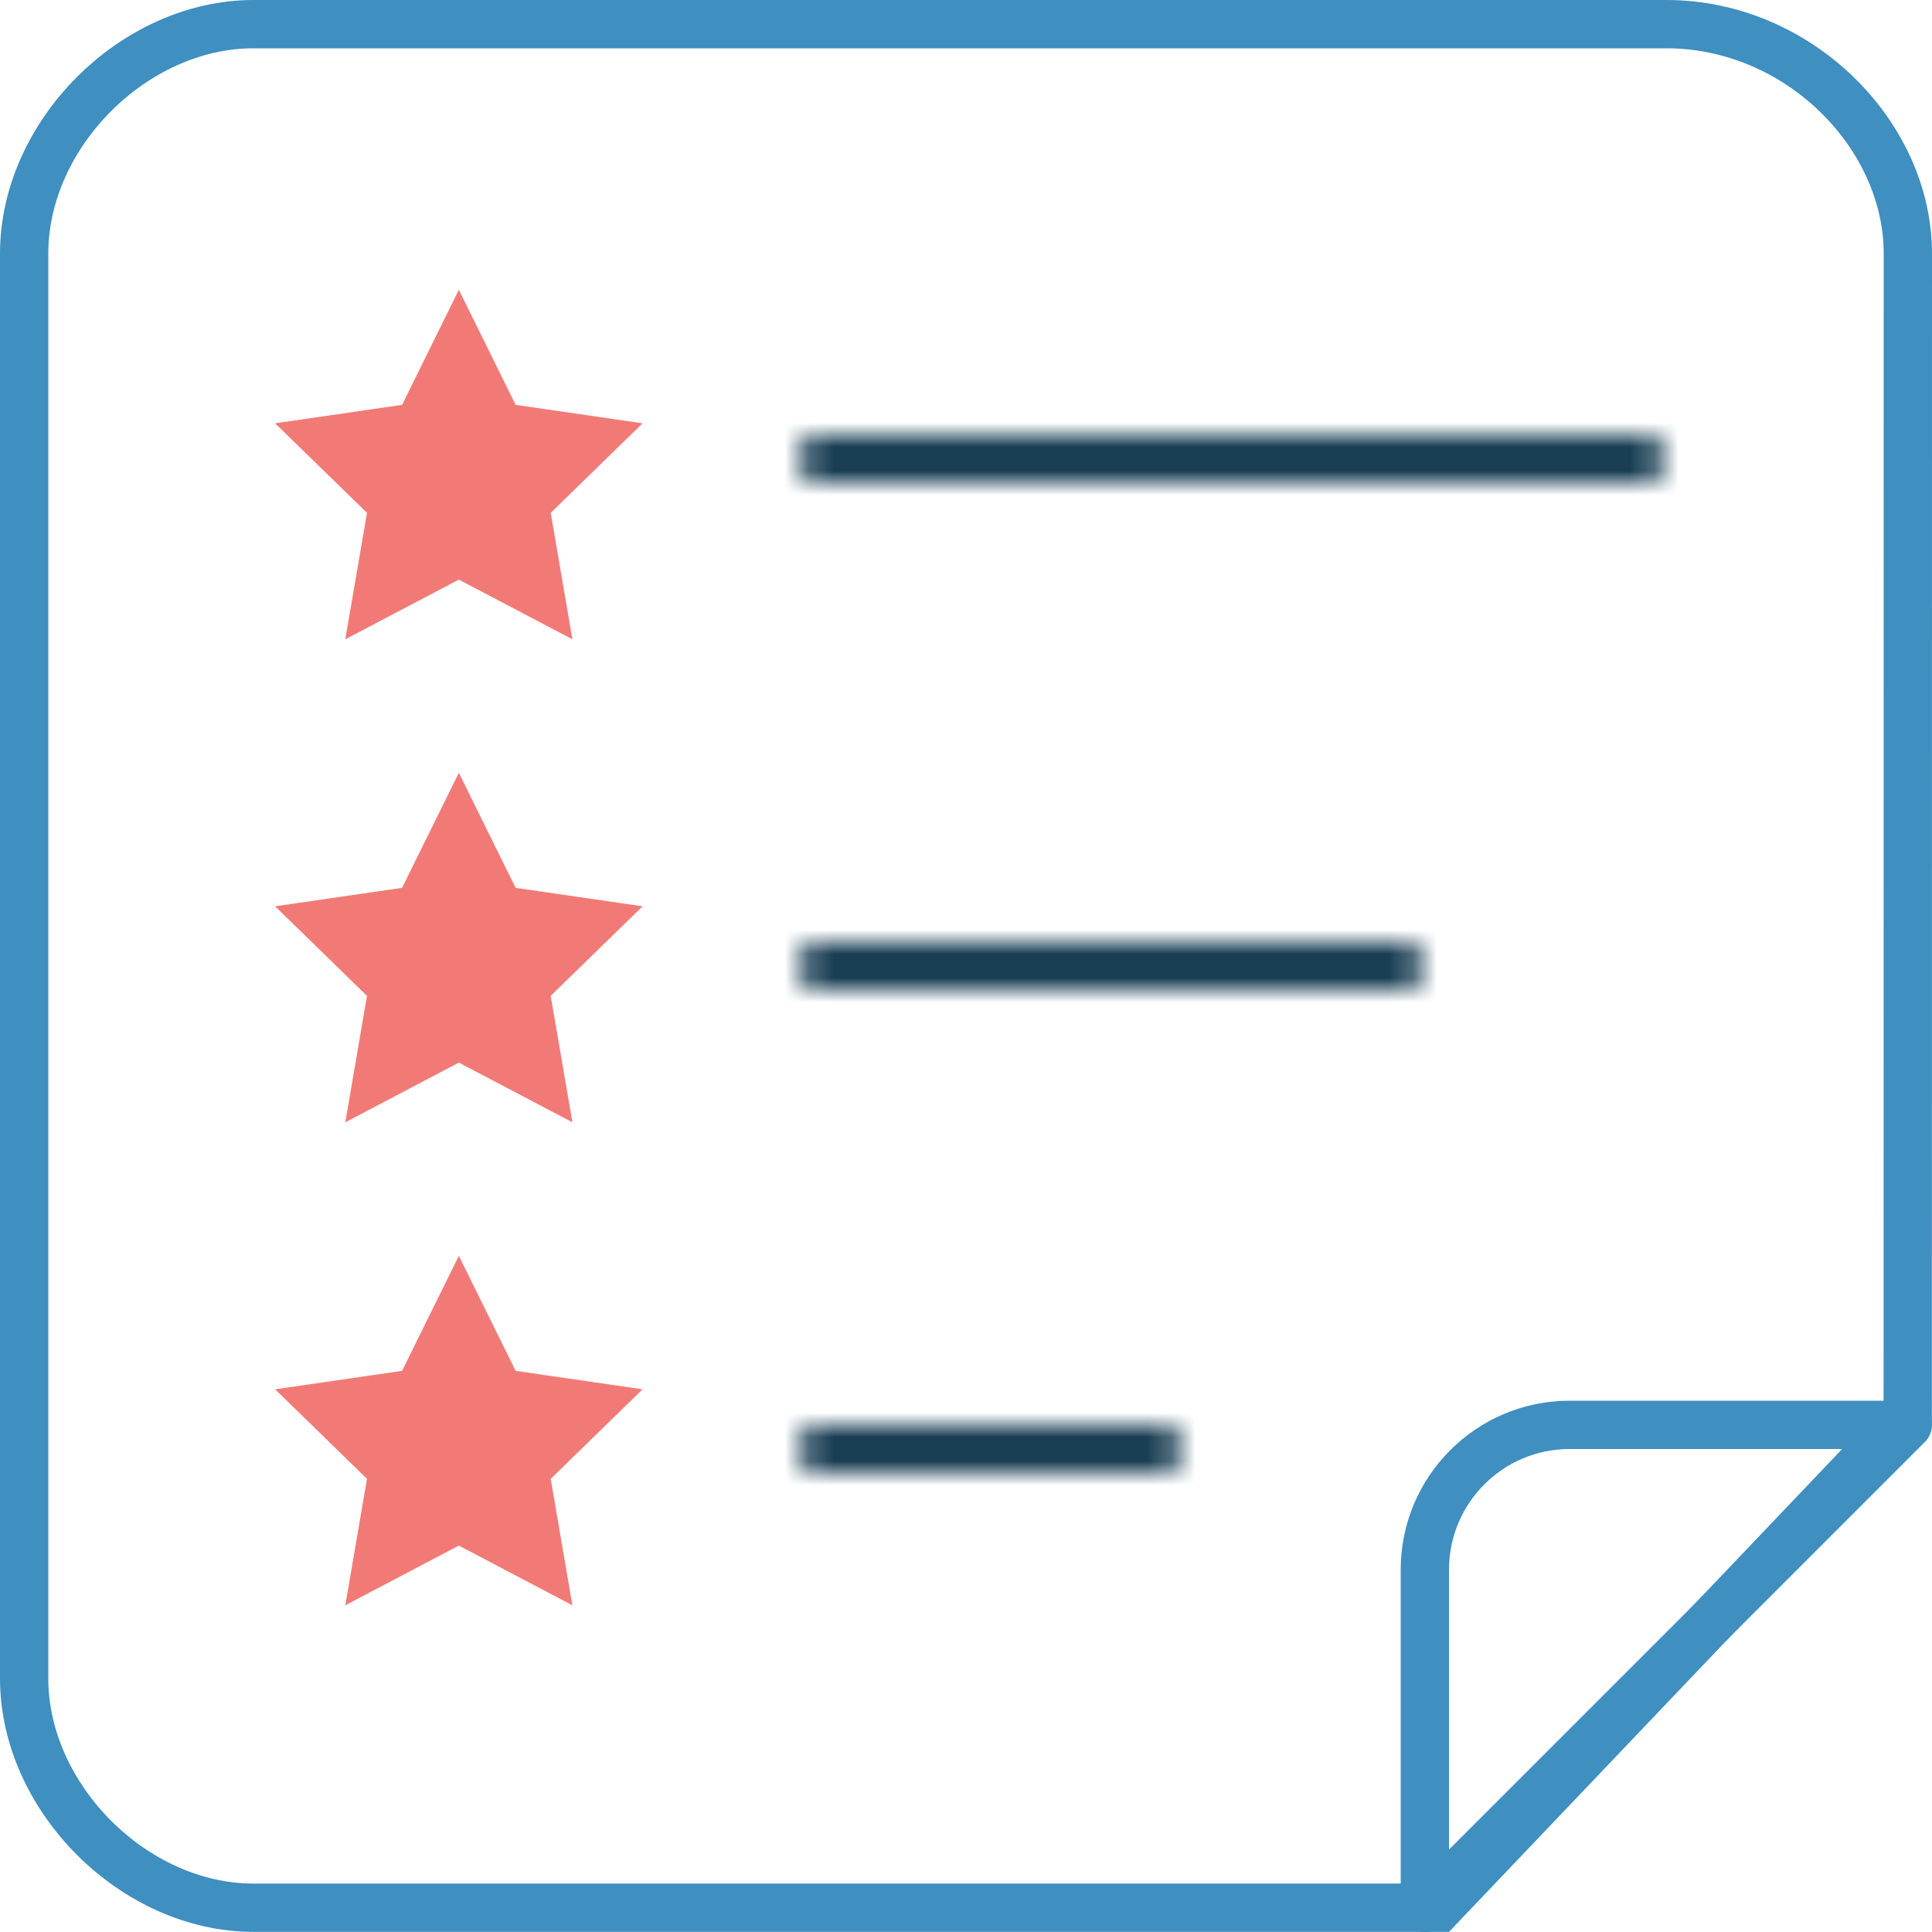 <svg width="80" height="80" viewBox="0 0 80 80" fill="none" xmlns="http://www.w3.org/2000/svg">
<path d="M1 10.498C1 5.553 5.552 1 10.498 1L68.999 1C74.478 1 79 5.582 79 10.498L78.995 58.6L59.571 78.995H10.498C5.552 78.995 1 74.443 1 69.497V10.498Z" stroke="#3F8FC1" stroke-width="2"/>
<path fill-rule="evenodd" clip-rule="evenodd" d="M59 65C59 61.686 61.686 59 65 59H79L59 79V65Z" stroke="#3F8FC1" stroke-width="2" stroke-linecap="round" stroke-linejoin="round"/>
<path fill-rule="evenodd" clip-rule="evenodd" d="M19 24L14.298 26.472L15.196 21.236L11.392 17.528L16.649 16.764L19 12L21.351 16.764L26.608 17.528L22.804 21.236L23.702 26.472L19 24Z" fill="#F27A76"/>
<mask id="path-4-inside-1" fill="white">
<path fill-rule="evenodd" clip-rule="evenodd" d="M69 19C69 18.448 68.552 18 68 18H34C33.448 18 33 18.448 33 19C33 19.552 33.448 20 34 20H68C68.552 20 69 19.552 69 19Z"/>
</mask>
<path d="M68 16H34V20H68V16ZM34 22H68V18H34V22ZM68 22C69.657 22 71 20.657 71 19H67C67 18.448 67.448 18 68 18V22ZM31 19C31 20.657 32.343 22 34 22V18C34.552 18 35 18.448 35 19H31ZM34 16C32.343 16 31 17.343 31 19H35C35 19.552 34.552 20 34 20V16ZM68 20C67.448 20 67 19.552 67 19H71C71 17.343 69.657 16 68 16V20Z" fill="#1A3F54" mask="url(#path-4-inside-1)"/>
<mask id="path-6-inside-2" fill="white">
<path fill-rule="evenodd" clip-rule="evenodd" d="M59 40C59 39.448 58.552 39 58 39H34C33.448 39 33 39.448 33 40C33 40.552 33.448 41 34 41H58C58.552 41 59 40.552 59 40Z"/>
</mask>
<path d="M58 37H34V41H58V37ZM34 43H58V39H34V43ZM58 43C59.657 43 61 41.657 61 40H57C57 39.448 57.448 39 58 39V43ZM31 40C31 41.657 32.343 43 34 43V39C34.552 39 35 39.448 35 40H31ZM34 37C32.343 37 31 38.343 31 40H35C35 40.552 34.552 41 34 41V37ZM58 41C57.448 41 57 40.552 57 40H61C61 38.343 59.657 37 58 37V41Z" fill="#1A3F54" mask="url(#path-6-inside-2)"/>
<mask id="path-8-inside-3" fill="white">
<path fill-rule="evenodd" clip-rule="evenodd" d="M49 60C49 59.448 48.552 59 48 59H34C33.448 59 33 59.448 33 60C33 60.552 33.448 61 34 61H48C48.552 61 49 60.552 49 60Z"/>
</mask>
<path d="M48 57H34V61H48V57ZM34 63H48V59H34V63ZM48 63C49.657 63 51 61.657 51 60H47C47 59.448 47.448 59 48 59V63ZM31 60C31 61.657 32.343 63 34 63V59C34.552 59 35 59.448 35 60H31ZM34 57C32.343 57 31 58.343 31 60H35C35 60.552 34.552 61 34 61V57ZM48 61C47.448 61 47 60.552 47 60H51C51 58.343 49.657 57 48 57V61Z" fill="#1A3F54" mask="url(#path-8-inside-3)"/>
<path fill-rule="evenodd" clip-rule="evenodd" d="M19 44L14.298 46.472L15.196 41.236L11.392 37.528L16.649 36.764L19 32L21.351 36.764L26.608 37.528L22.804 41.236L23.702 46.472L19 44Z" fill="#F27A76"/>
<path fill-rule="evenodd" clip-rule="evenodd" d="M19 64L14.298 66.472L15.196 61.236L11.392 57.528L16.649 56.764L19 52L21.351 56.764L26.608 57.528L22.804 61.236L23.702 66.472L19 64Z" fill="#F27A76"/>
</svg>

